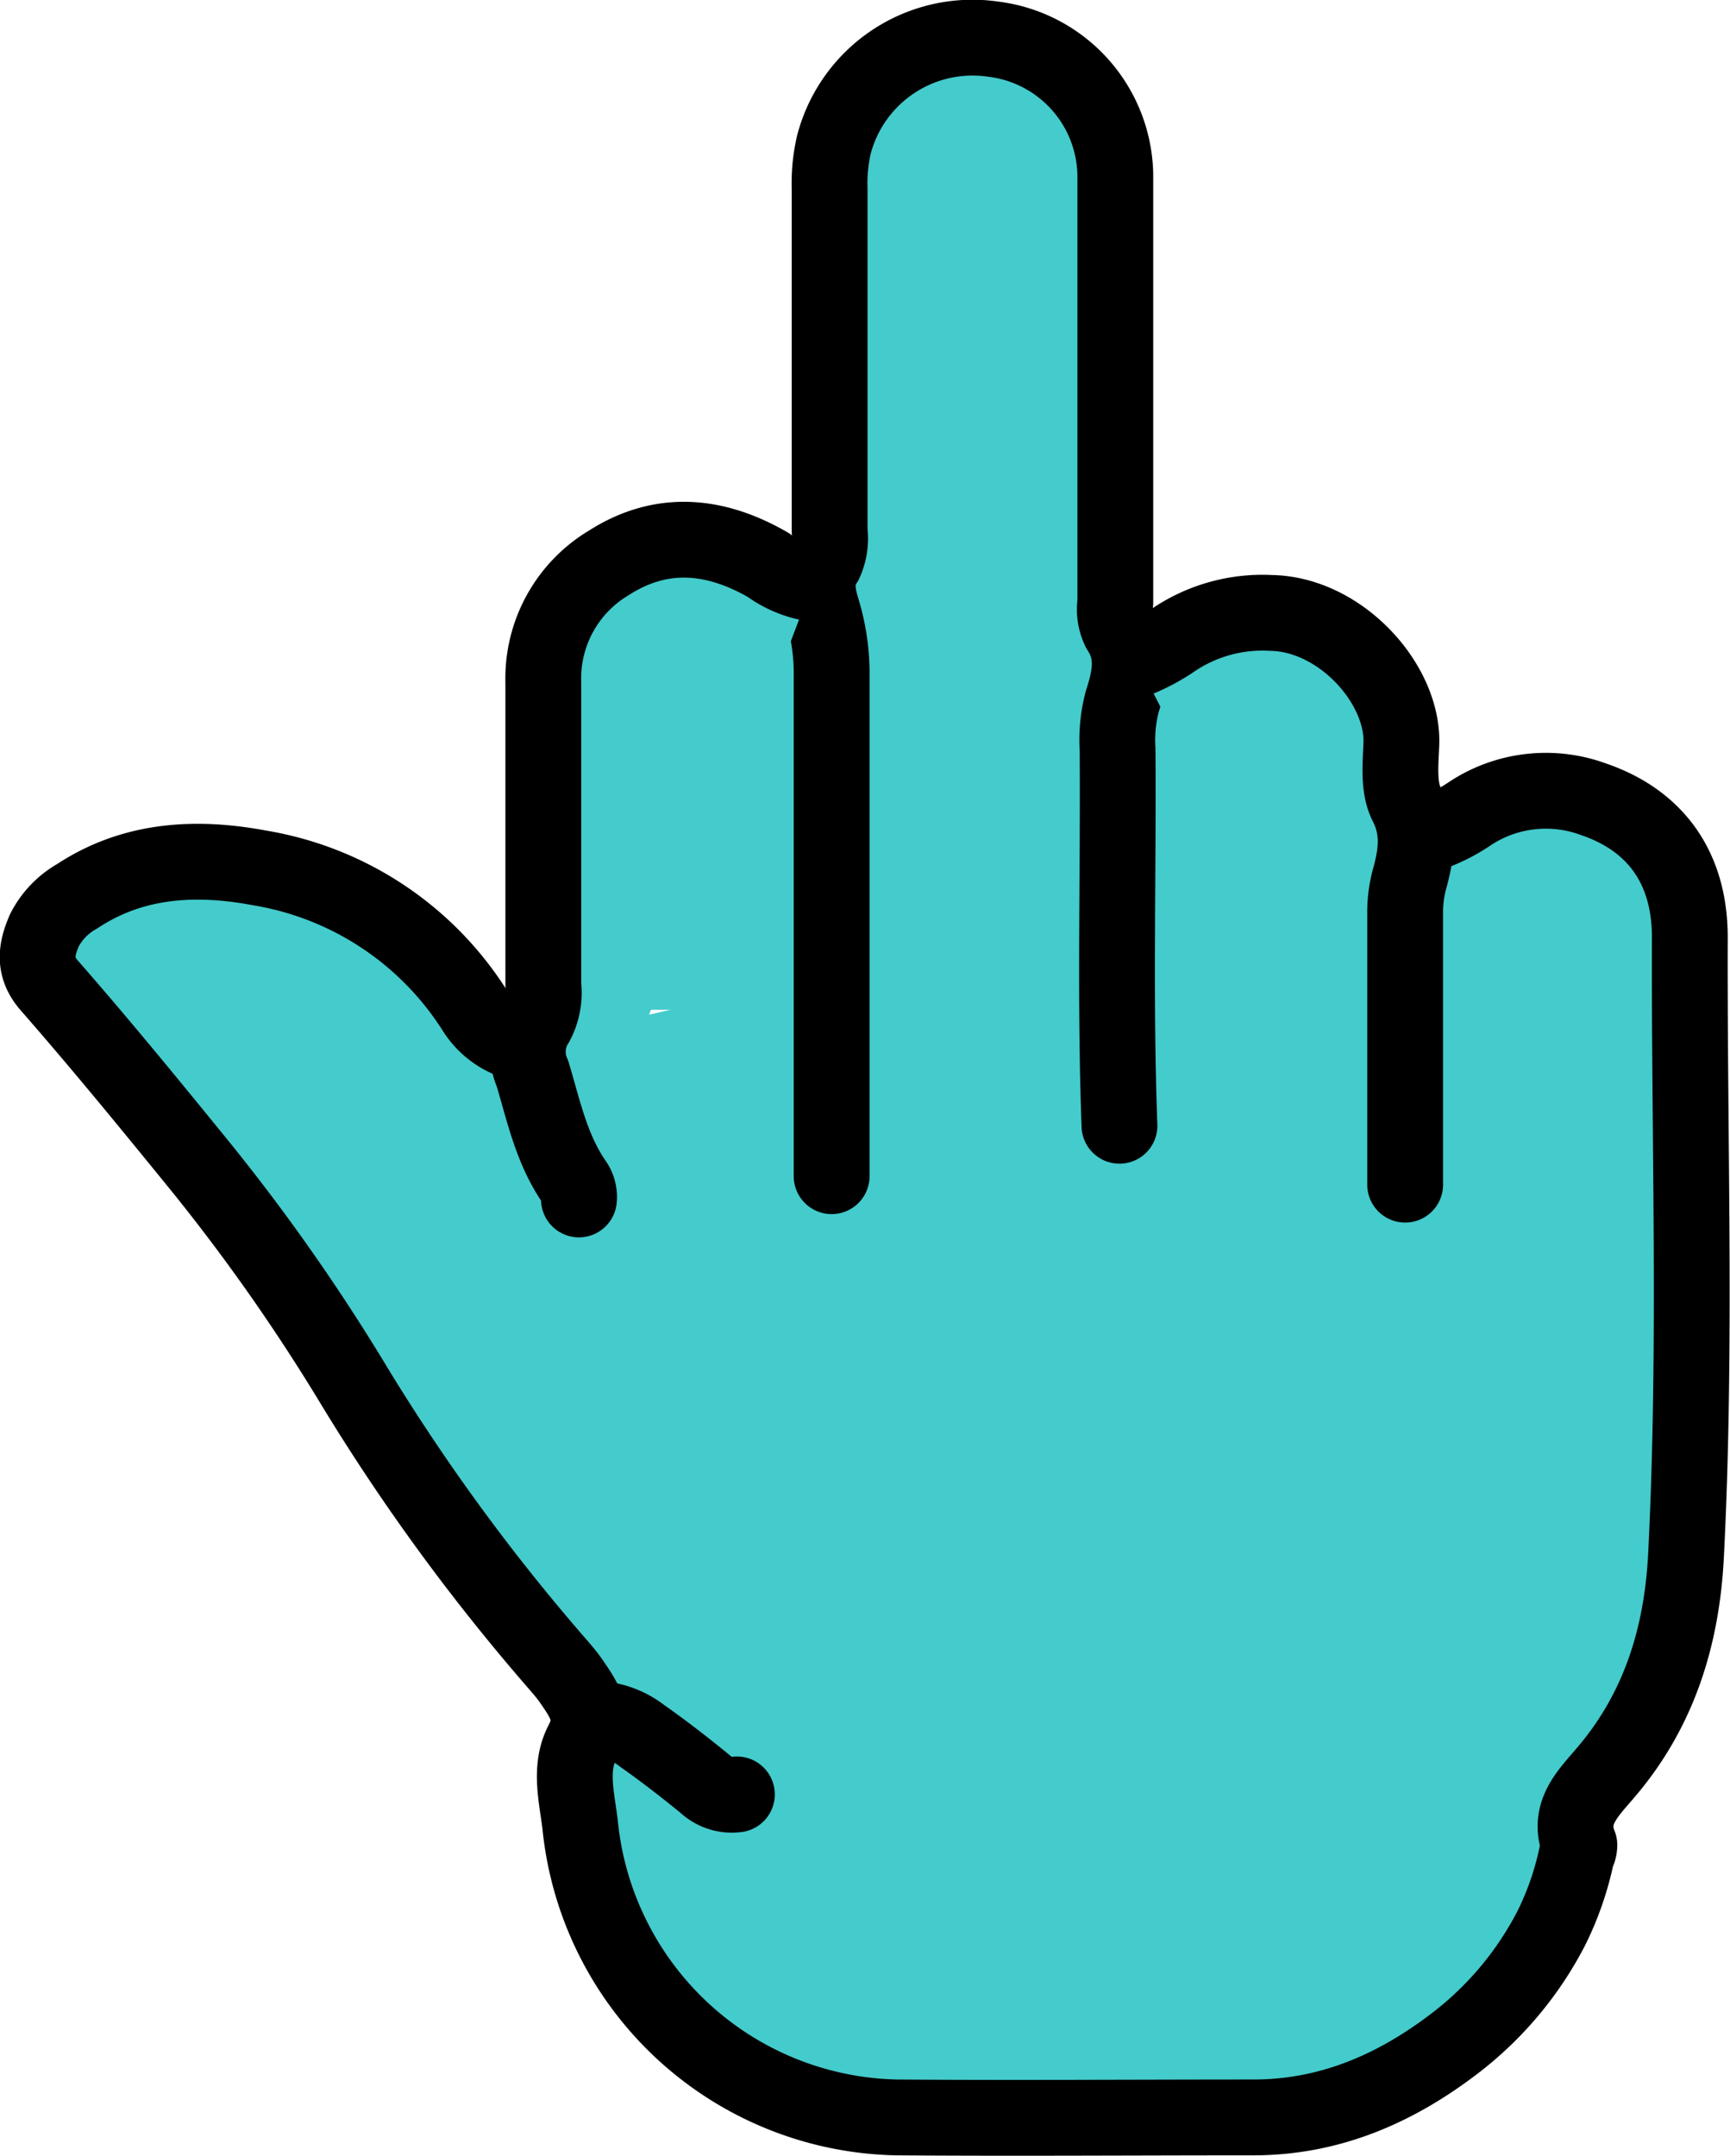 <svg xmlns="http://www.w3.org/2000/svg" viewBox="0 0 136.92 170.58"><defs><style>.cls-1,.cls-2{fill:#44cbcc;}.cls-2,.cls-3{stroke:#000;stroke-linecap:round;stroke-linejoin:round;stroke-width:6px;}.cls-3{fill:#0eeaff;}</style></defs><g id="Layer_2" data-name="Layer 2"><g id="Layer_1-2" data-name="Layer 1"><rect class="cls-1" x="51.27" y="48.37" width="53.3" height="31.53"/><path class="cls-2" d="M41.38,82.6a5.92,5.92,0,0,1-3.82-2.67,25,25,0,0,0-17-11.25c-5-.94-10-.71-14.47,2.25a6.48,6.48,0,0,0-2.59,2.71c-.6,1.41-.92,2.83.4,4.34,3.94,4.5,7.73,9.13,11.51,13.77A155,155,0,0,1,27.75,109.2,160.65,160.65,0,0,0,43.54,131c.56.66,1.16,1.3,1.65,2,1,1.46,2,2.78.91,4.85s-.43,4.43-.18,6.6a25.7,25.7,0,0,0,25,23.1c9.43.07,18.85,0,28.27,0,6.12,0,11.38-2.32,16.13-6a27.13,27.13,0,0,0,7.47-9,24.09,24.09,0,0,0,2-5.8A1.61,1.61,0,0,0,125,146c-1-2.48.66-4.06,2-5.64,4.32-5,6.12-10.9,6.44-17.31.83-16.29.25-32.59.3-48.88,0-5.8-3-9.35-7.61-10.92a10.9,10.9,0,0,0-9.78,1.12,13.5,13.5,0,0,1-3.84,1.81"/><path class="cls-2" d="M88.6,89.08c-.37-9.92-.08-19.84-.15-29.76a12.05,12.05,0,0,1,.37-3.81c.65-2,1-3.82-.22-5.67a3.75,3.75,0,0,1-.33-2.16c0-11.31,0-22.62,0-33.92A11,11,0,0,0,78.62,3.1,11.34,11.34,0,0,0,66,11.44a13.49,13.49,0,0,0-.34,3.48q0,13.56,0,27.1a4.54,4.54,0,0,1-.37,2.48c-.91,1.36-.56,2.64-.15,4a17.13,17.13,0,0,1,.68,5V93.07"/><path class="cls-2" d="M64.32,46.18a8.12,8.12,0,0,1-3.51-1.47c-4.14-2.39-8.4-2.87-12.61-.18A10.65,10.65,0,0,0,43,54c0,8,0,16,0,23.94a5.12,5.12,0,0,1-.55,3,4.2,4.2,0,0,0-.31,4c.9,3,1.51,6,3.34,8.64a2,2,0,0,1,.34,1.33"/><path class="cls-2" d="M111.21,93.74V72.29a10,10,0,0,1,.33-2.67c.56-2,.85-3.92-.22-6-.67-1.33-.47-3.17-.41-4.77.16-4.75-4.82-10.27-10.34-10.35a12.59,12.59,0,0,0-7.81,2.21,15.29,15.29,0,0,1-2.83,1.49"/><path class="cls-3" d="M47,136a6.36,6.36,0,0,1,3.81,1.35c1.71,1.2,3.37,2.49,5,3.82a3.06,3.06,0,0,0,2.51.82"/></g></g></svg>